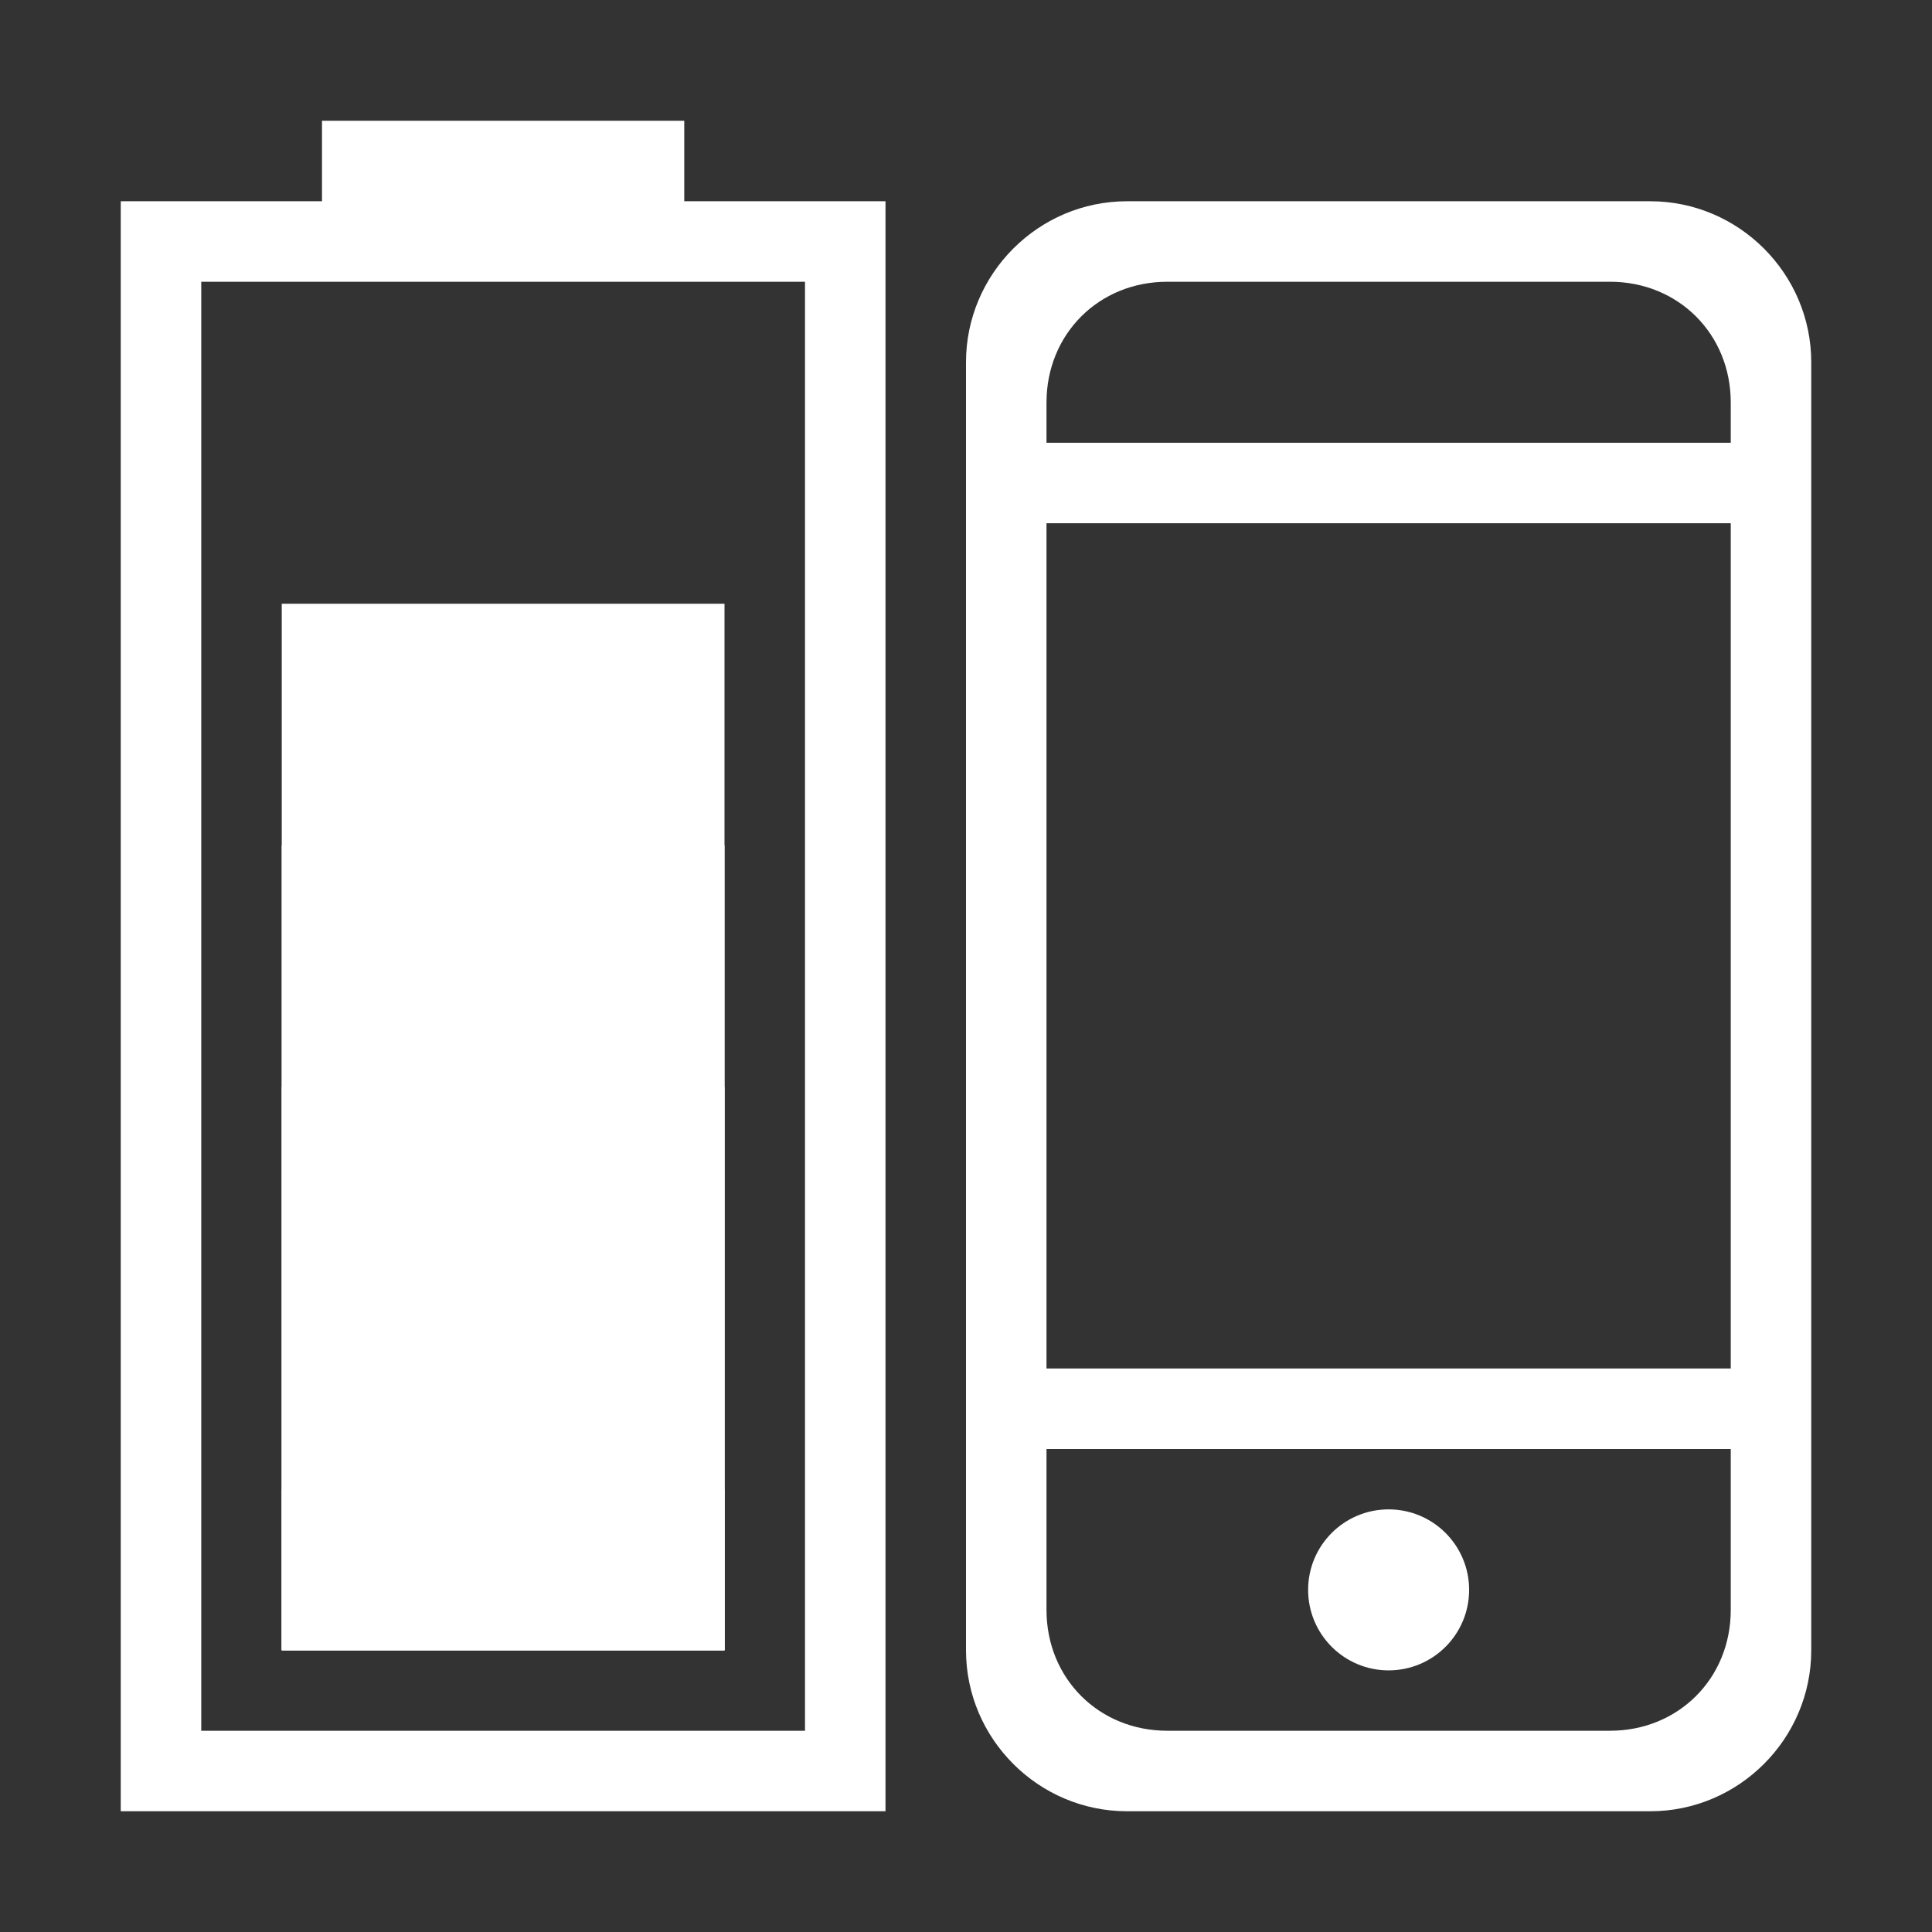 <?xml version="1.0" encoding="utf-8"?>
<!-- Generator: Adobe Illustrator 21.0.0, SVG Export Plug-In . SVG Version: 6.00 Build 0)  -->
<svg version="1.1" id="图层_19" xmlns="http://www.w3.org/2000/svg" xmlns:xlink="http://www.w3.org/1999/xlink" x="0px" y="0px"
	 viewBox="0 0 48 48" style="enable-background:new 0 0 48 48;" xml:space="preserve">
<rect x="0" y="0" width="48" height="48" fill="#333333" stroke="none"/>
<style type="text/css">
	.st0{fill:#FFFFFF;}
</style>
<title>48</title>
<g id="_48">
	<path class="st0" d="M41,5H28c-2.2,0-4,1.8-4,4v32c0,2.2,1.8,4,4,4h13c2.2,0,4-1.8,4-4V9C45,6.8,43.2,5,41,5z M43,40
		c0,1.7-1.3,3-3,3H29c-1.7,0-3-1.3-3-3v-4h17V40z M43,34H26V13h17V34z M26,11v-1c0-1.7,1.3-3,3-3h11c1.7,0,3,1.3,3,3v1H26z"/>
	<circle class="st0" cx="34.5" cy="39.5" r="2"/>
	<path class="st0" d="M17,3H8v2H3v40h19V5h-5V3z M20,7v36H5V7H20z"/>
	<rect id="_20" x="7" y="37" class="st0" width="11" height="4"/>
	<rect id="_40" x="7" y="27" class="st0" width="11" height="14"/>
	<rect id="_60" x="7" y="21" class="st0" width="11" height="20"/>
	<rect id="_80" x="7" y="15" class="st0" width="11" height="26"/>
</g>
</svg>
